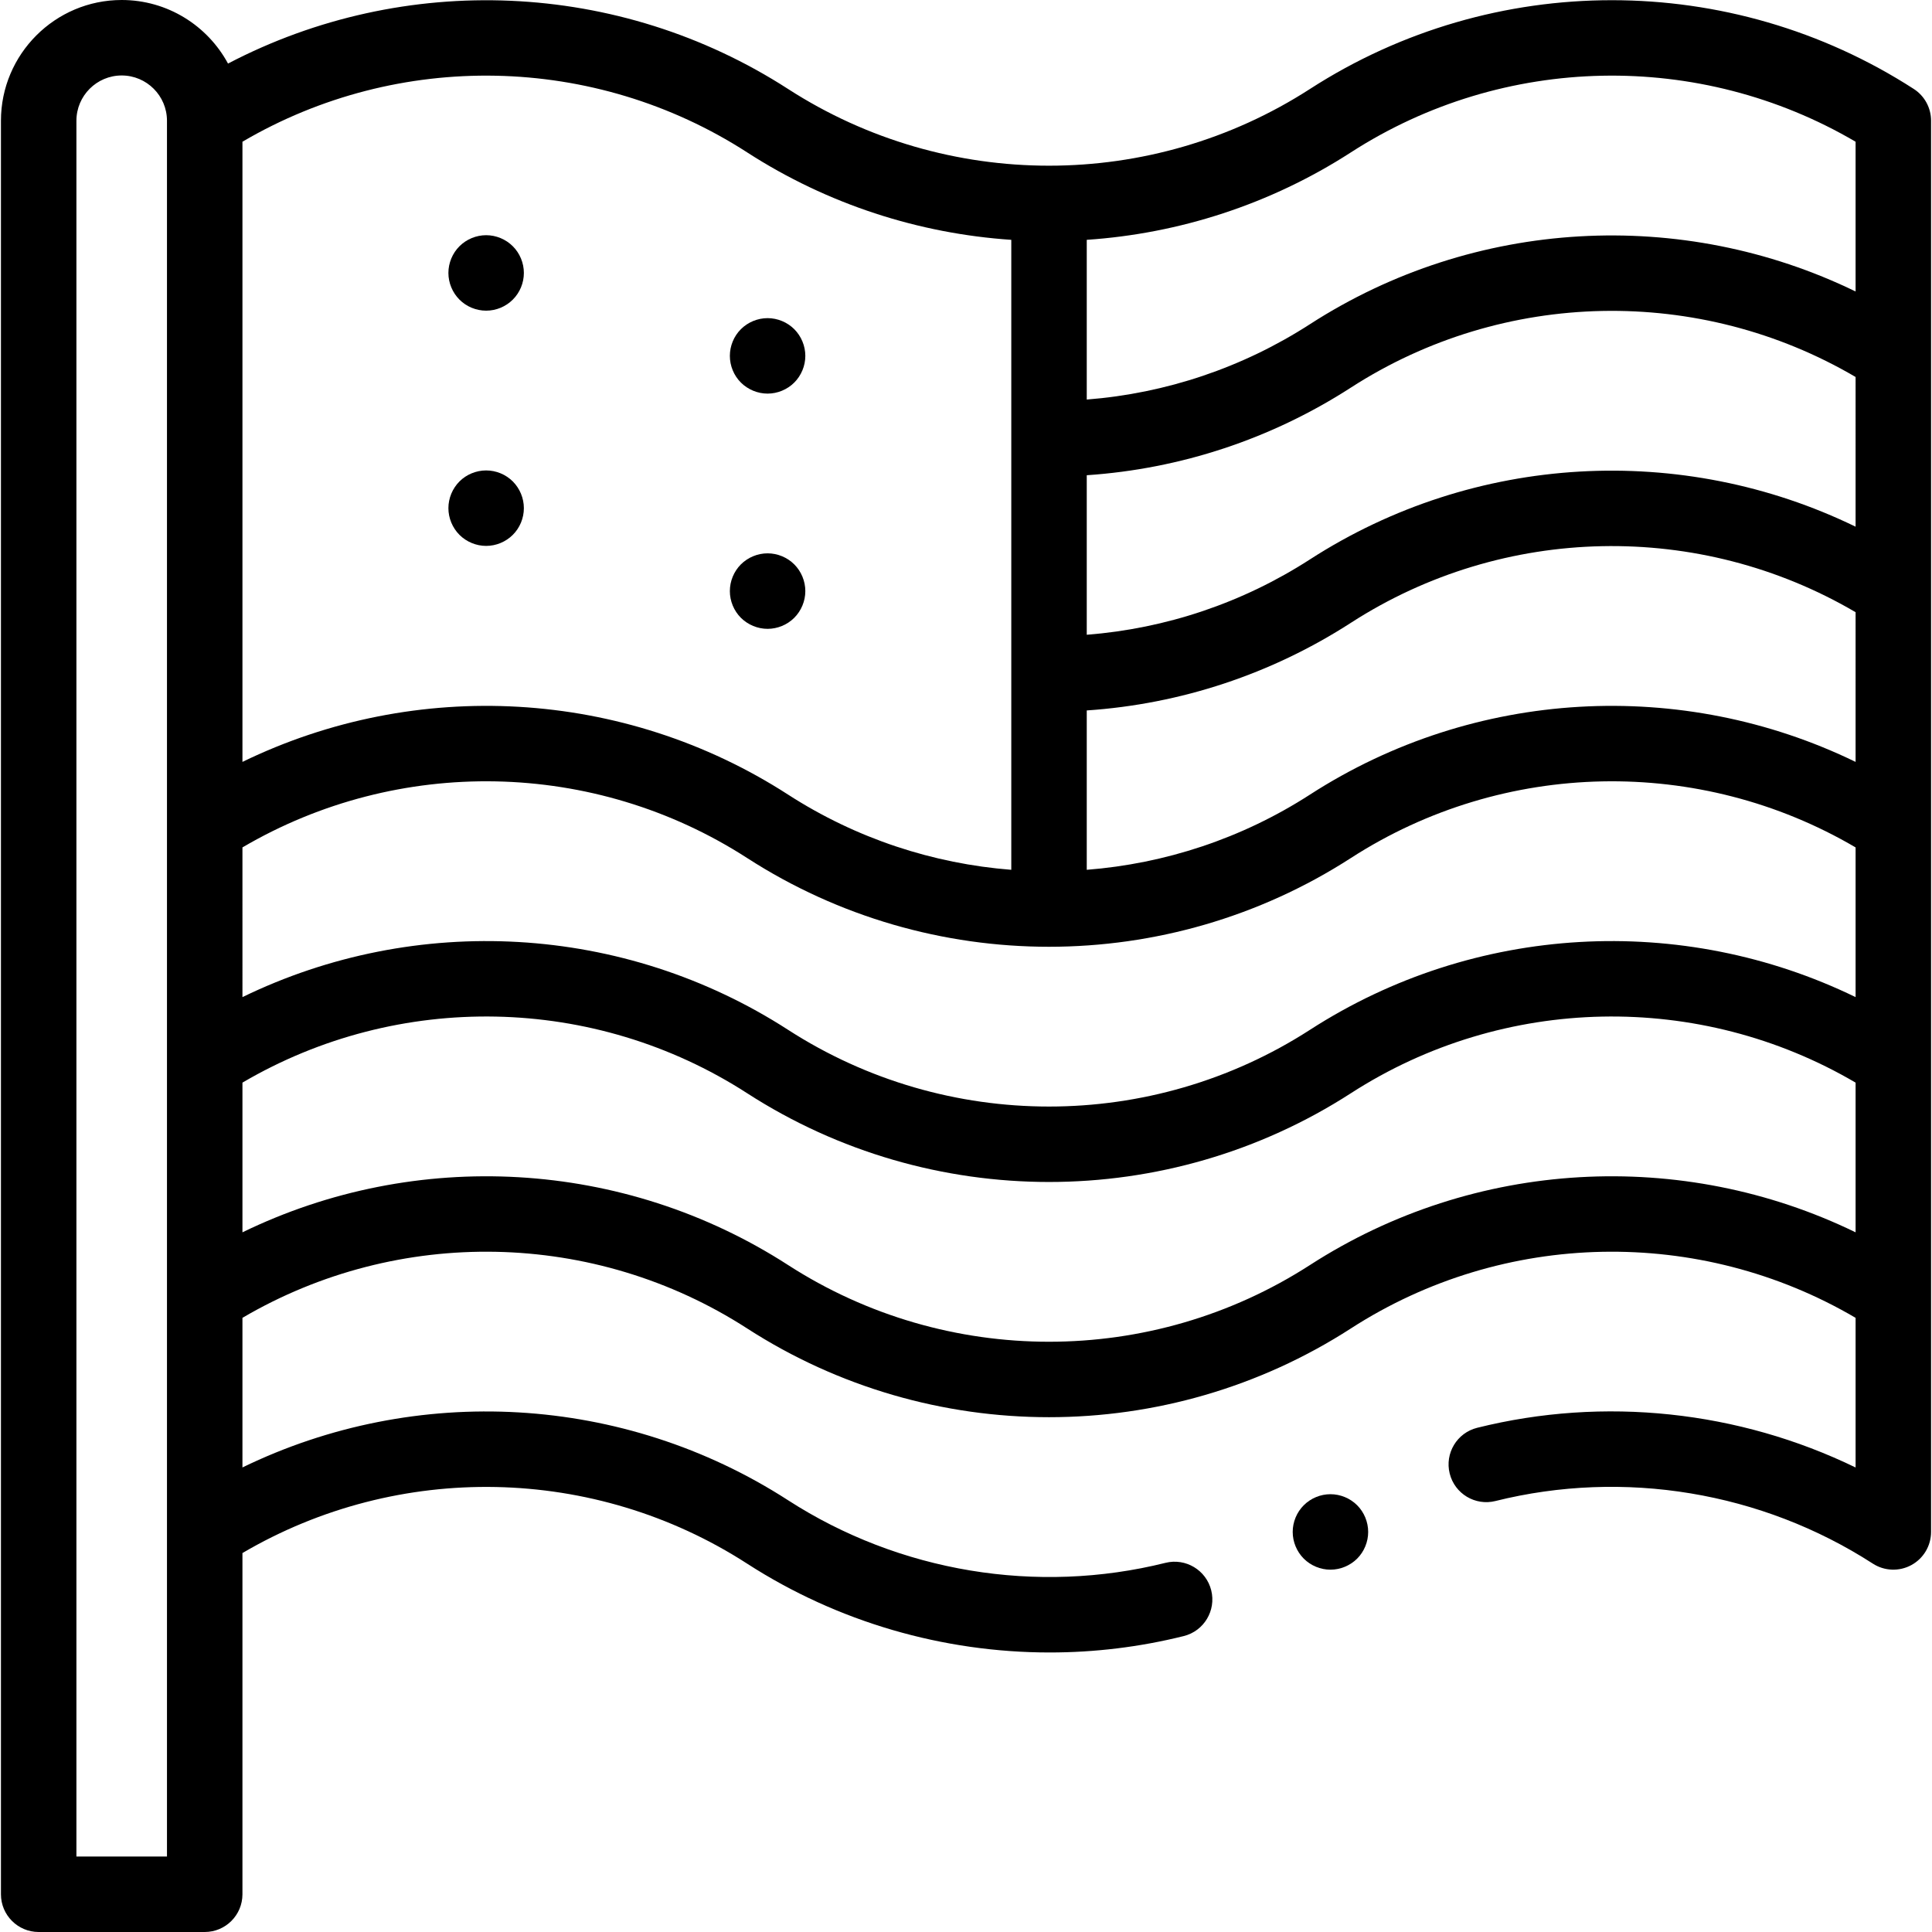 <svg xmlns="http://www.w3.org/2000/svg" id="Capa_1" height="512" viewBox="0 0 512 512" width="512"><g id="XMLID_731_"><g id="XMLID_407_"><path id="XMLID_497_" d="m507.172 23.575c-48.602-31.365-111.41-31.365-160.012 0-42.013 27.114-96.307 27.115-138.322 0-44.818-28.924-101.711-31.153-148.412-6.729-5.411-10.021-16.011-16.846-28.176-16.846-17.645 0-32 14.355-32 32v470c0 5.523 4.477 10 10 10h44c5.523 0 10-4.477 10-10v-90.427c41.325-24.264 93.24-23.334 133.744 2.807 23.998 15.487 51.978 23.543 80.18 23.543 11.897 0 23.835-1.434 35.529-4.348 5.359-1.335 8.62-6.763 7.285-12.122-1.336-5.359-6.766-8.62-12.122-7.285-34.073 8.493-70.531 2.443-100.027-16.593-43.6-28.138-98.635-31.033-144.589-8.686v-39.65c41.325-24.263 93.24-23.334 133.744 2.807 24.301 15.683 52.153 23.524 80.006 23.524s55.705-7.842 80.006-23.524c40.505-26.141 92.419-27.07 133.744-2.807v39.659c-30.951-15.027-66.626-18.907-100.283-10.519-5.359 1.335-8.621 6.762-7.285 12.121 1.335 5.359 6.764 8.623 12.121 7.285 34.07-8.489 70.529-2.442 100.025 16.594 3.077 1.985 6.992 2.131 10.207.379 3.215-1.751 5.216-5.12 5.216-8.781v-374c-.001-3.396-1.725-6.56-4.579-8.402zm-442.922 200.998c41.325-24.263 93.24-23.333 133.744 2.807 24.301 15.683 52.153 23.524 80.006 23.524s55.705-7.841 80.006-23.524c40.505-26.139 92.419-27.069 133.744-2.807v39.672c-45.955-22.351-100.986-19.476-144.589 8.663-42.013 27.116-96.307 27.116-138.322 0-43.602-28.139-98.633-31.014-144.589-8.663zm427.5-22.662c-45.955-22.351-100.986-19.476-144.589 8.663-18.096 11.679-38.471 18.314-59.161 19.933v-42.233c24.898-1.682 48.92-9.62 70.006-23.228 40.505-26.14 92.42-27.069 133.744-2.807zm0-62.333c-45.955-22.351-100.986-19.476-144.589 8.664-17.845 11.517-38.122 18.331-59.161 19.977v-42.278c24.899-1.682 48.919-9.619 70.006-23.228 40.505-26.141 92.419-27.07 133.744-2.807zm-133.744-99.199c40.503-26.139 92.42-27.08 133.744-2.819v39.685c-45.955-22.351-100.986-19.476-144.589 8.663-17.845 11.517-38.122 18.332-59.161 19.977v-42.326c24.472-1.653 48.615-9.375 70.006-23.18zm-160.012 0c21.391 13.805 45.534 21.527 70.006 23.18v52.719.01s0 .006 0 .01v62.314.01s0 .006 0 .01v51.877c-20.69-1.618-41.065-8.254-59.161-19.933-43.602-28.139-98.633-31.014-144.589-8.663v-164.353c41.325-24.26 93.242-23.319 133.744 2.819zm-153.744 451.621h-24v-460c0-6.617 5.383-12 12-12s12 5.383 12 12zm302.911-156.758c-42.014 27.115-96.309 27.114-138.322 0-43.602-28.14-98.633-31.015-144.589-8.663v-39.672c41.325-24.263 93.24-23.333 133.744 2.807 24.301 15.683 52.153 23.524 80.006 23.524s55.705-7.841 80.006-23.524c40.505-26.139 92.419-27.069 133.744-2.807v39.672c-45.955-22.353-100.986-19.477-144.589 8.663z"></path><path id="XMLID_699_" d="m128.83 82.33c2.64 0 5.21-1.06 7.07-2.93 1.87-1.86 2.93-4.43 2.93-7.07 0-2.63-1.06-5.21-2.93-7.07-1.86-1.86-4.43-2.93-7.07-2.93-2.63 0-5.21 1.07-7.07 2.93s-2.93 4.44-2.93 7.07 1.07 5.21 2.93 7.07c1.86 1.87 4.44 2.93 7.07 2.93z"></path><path id="XMLID_700_" d="m203.42 104.31c2.63 0 5.21-1.07 7.07-2.93s2.93-4.44 2.93-7.07-1.07-5.21-2.93-7.07-4.44-2.93-7.07-2.93c-2.64 0-5.21 1.07-7.08 2.93-1.86 1.86-2.92 4.44-2.92 7.07s1.06 5.21 2.92 7.07c1.87 1.86 4.44 2.93 7.08 2.93z"></path><path id="XMLID_703_" d="m128.83 144.67c2.64 0 5.21-1.07 7.07-2.93 1.87-1.86 2.93-4.44 2.93-7.07s-1.06-5.21-2.93-7.08c-1.86-1.86-4.43-2.92-7.07-2.92-2.63 0-5.21 1.06-7.07 2.92-1.86 1.87-2.93 4.45-2.93 7.08s1.07 5.2 2.93 7.07c1.86 1.86 4.44 2.93 7.07 2.93z"></path><path id="XMLID_704_" d="m203.42 166.65c2.63 0 5.21-1.07 7.07-2.93 1.86-1.87 2.93-4.44 2.93-7.07 0-2.64-1.07-5.22-2.93-7.08s-4.44-2.93-7.07-2.93c-2.64 0-5.21 1.07-7.08 2.93-1.86 1.87-2.92 4.44-2.92 7.08 0 2.63 1.06 5.2 2.92 7.07 1.87 1.86 4.45 2.93 7.08 2.93z"></path><path id="XMLID_705_" d="m352.58 395.98c-2.63 0-5.2 1.06-7.07 2.93-1.86 1.86-2.93 4.43-2.93 7.07 0 2.63 1.07 5.21 2.93 7.07s4.44 2.93 7.07 2.93c2.64 0 5.21-1.07 7.08-2.93 1.86-1.86 2.92-4.44 2.92-7.07s-1.06-5.21-2.92-7.07c-1.87-1.87-4.45-2.93-7.08-2.93z"></path></g></g></svg>